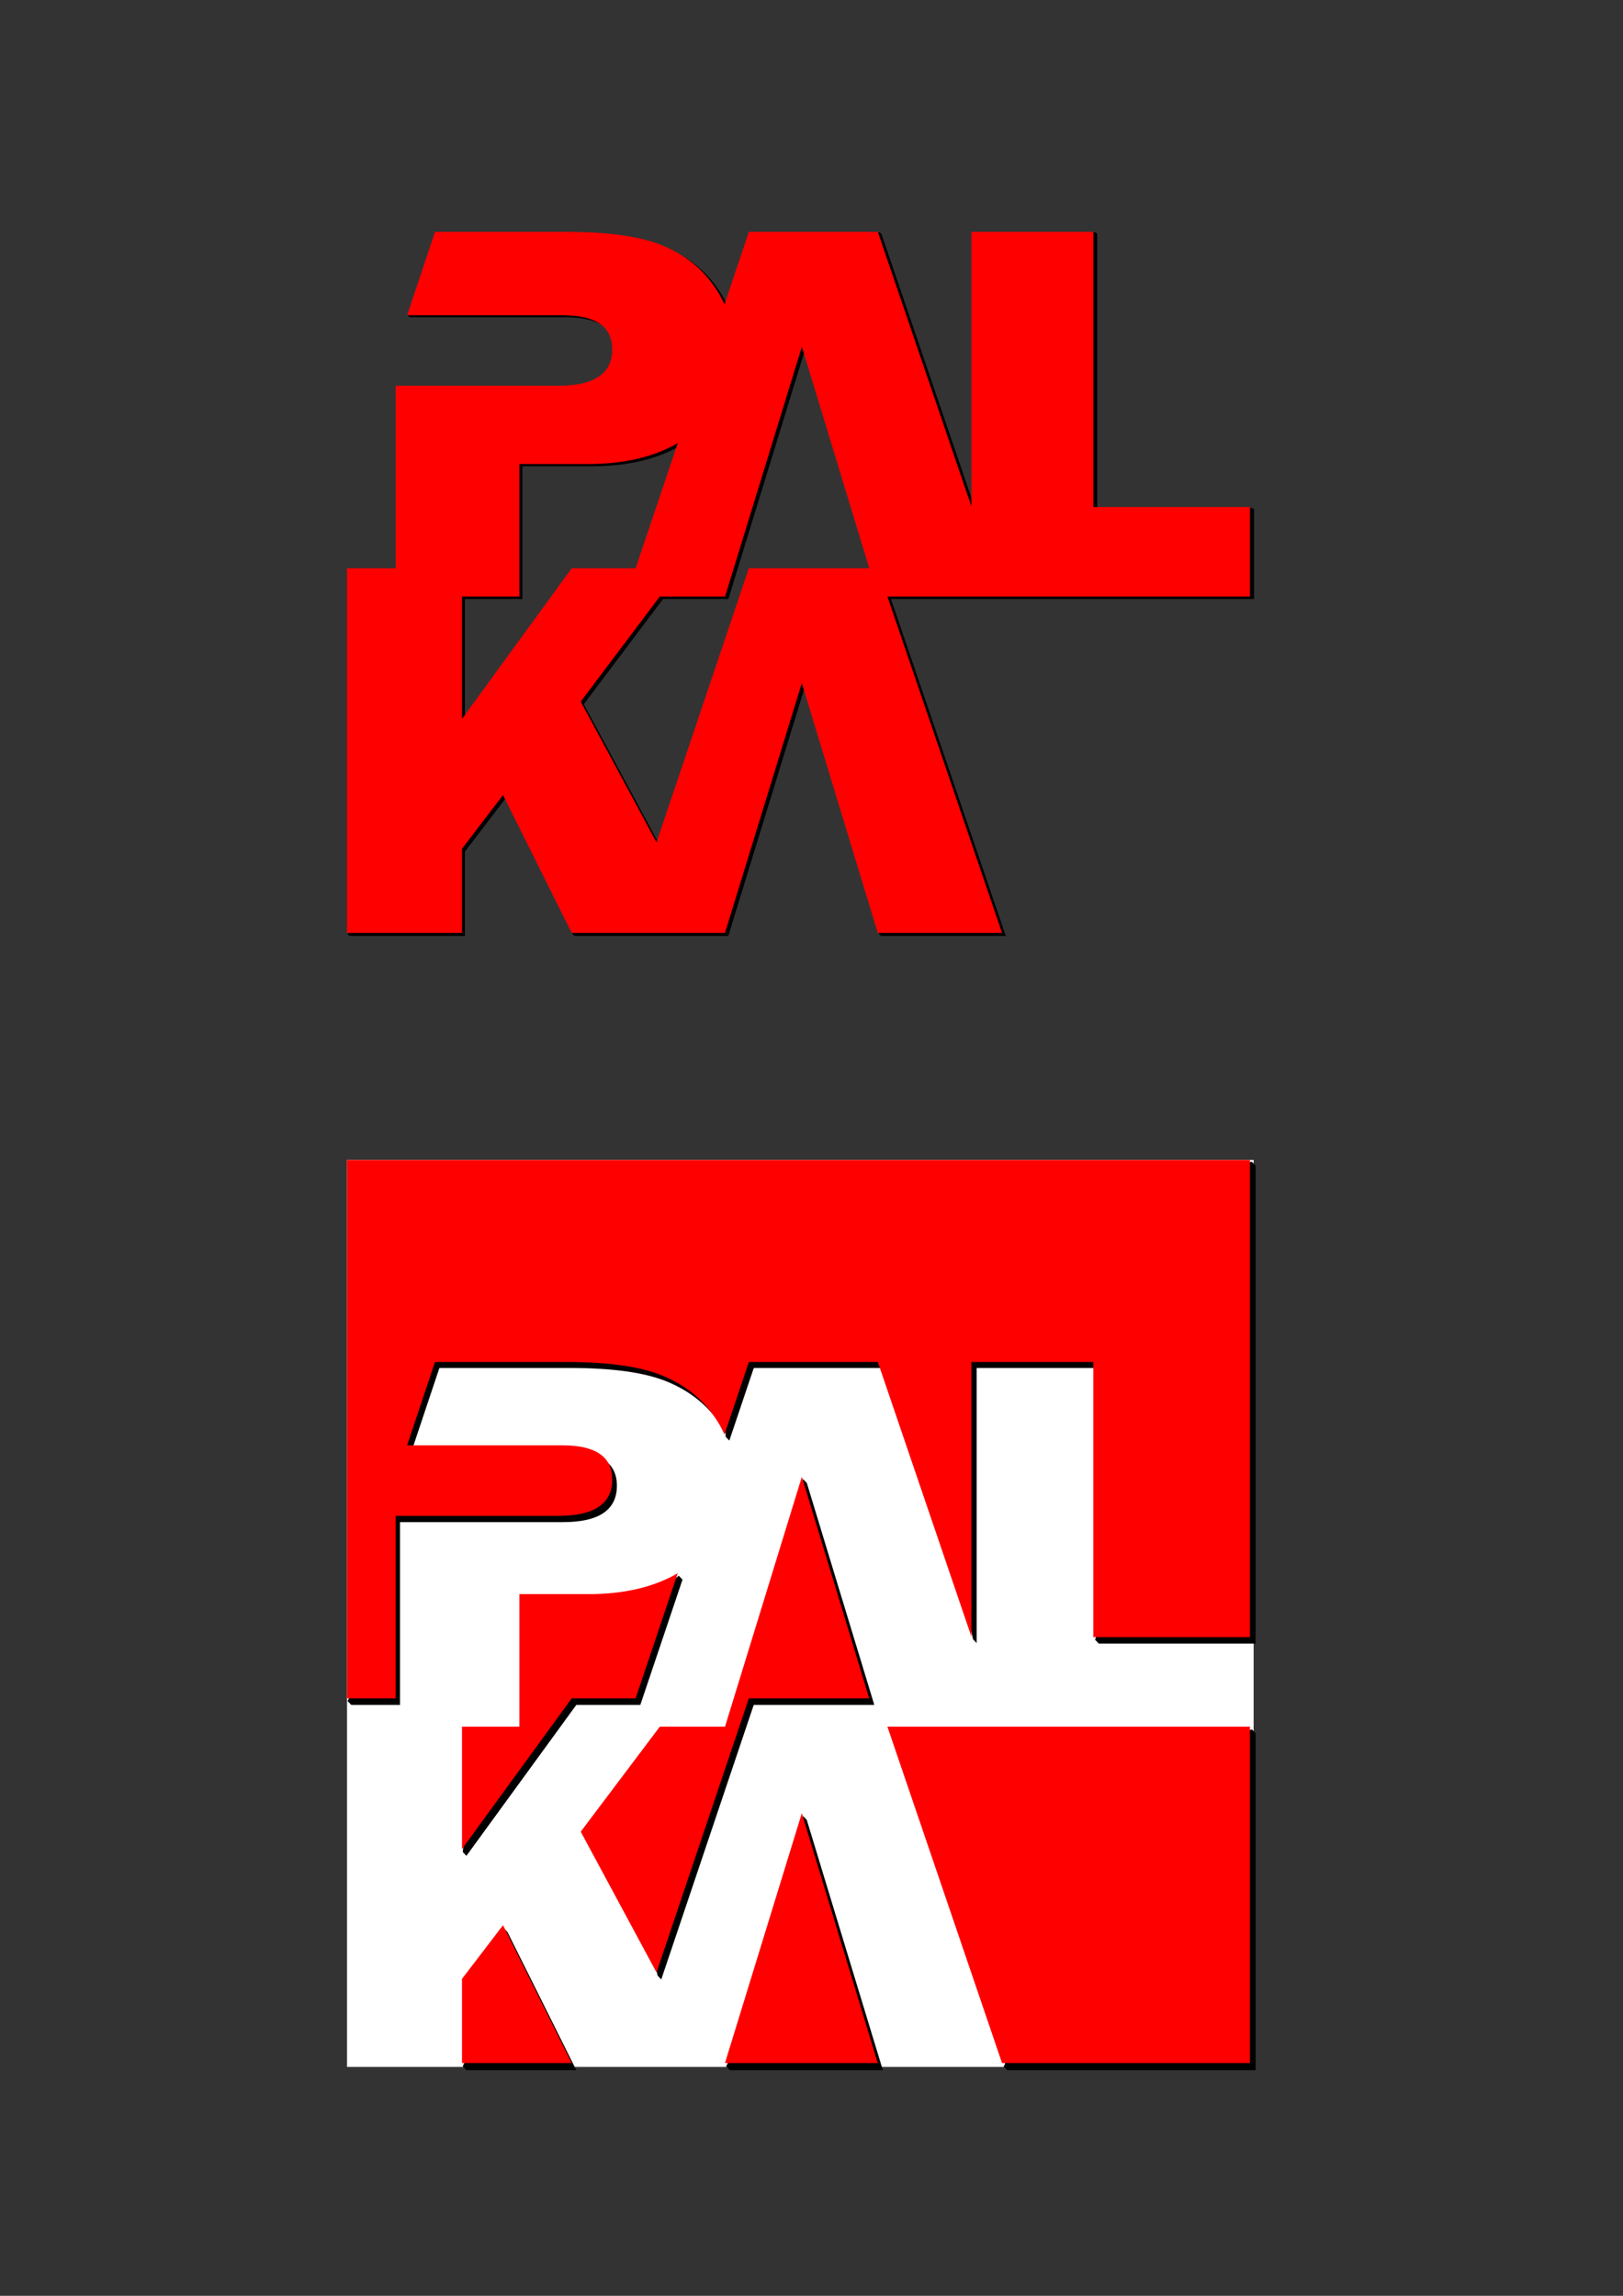 <?xml version="1.0" encoding="UTF-8" standalone="no"?>
<svg
   xmlns:dc="http://purl.org/dc/elements/1.1/"
   xmlns:cc="http://creativecommons.org/ns#"
   xmlns:rdf="http://www.w3.org/1999/02/22-rdf-syntax-ns#"
   xmlns:svg="http://www.w3.org/2000/svg"
   xmlns="http://www.w3.org/2000/svg"
   xmlns:sodipodi="http://sodipodi.sourceforge.net/DTD/sodipodi-0.dtd"
   xmlns:inkscape="http://www.inkscape.org/namespaces/inkscape"
   width="210mm"
   height="297mm"
   viewBox="0 0 210 297"
   version="1.1"
   id="svg8"
   inkscape:version="1.0.1 (3bc2e813f5, 2020-09-07)"
   sodipodi:docname="palka.logo.svg">
  <rect x="0" y="0" width="210" height="297" fill="#333333" stroke="none"/>
  <defs
     id="defs2" />
  <sodipodi:namedview
     id="base"
     pagecolor="#ffffff"
     bordercolor="#666666"
     borderopacity="1.0"
     inkscape:pageopacity="0.0"
     inkscape:pageshadow="2"
     inkscape:zoom="0.50589623"
     inkscape:cx="581.35703"
     inkscape:cy="833.18289"
     inkscape:document-units="mm"
     inkscape:current-layer="layer1"
     showgrid="false"
     inkscape:window-width="1920"
     inkscape:window-height="1027"
     inkscape:window-x="-8"
     inkscape:window-y="-8"
     inkscape:window-maximized="1"
     showguides="true"
     inkscape:guide-bbox="true"
     inkscape:document-rotation="0" />
  <g
     inkscape:label="Layer 1"
     inkscape:groupmode="layer"
     id="layer1">
    <path
       style="font-style:normal;font-weight:normal;font-size:39.478px;line-height:1.25;font-family:sans-serif;letter-spacing:0px;word-spacing:0px;fill:#000000;fill-opacity:1;stroke:none;stroke-width:6.981"
       d="M 429.287 113.354 L 427.201 114.113 L 367.285 114.113 L 355.346 149.564 C 353.964 146.48 352.298 143.497 350.27 140.635 C 344.007 131.664 335.465 125.001 324.648 120.646 C 313.926 116.292 298.224 114.113 277.539 114.113 L 213.783 114.113 L 200.949 152.492 L 200.266 152.326 L 199.1 154.113 L 200.152 154.873 L 229.359 154.873 L 276.113 154.873 C 292.339 154.873 300.451 160.45 300.451 171.598 C 300.451 183.442 291.675 189.363 274.121 189.363 L 228.361 189.363 L 194.559 189.363 L 194.559 247.854 L 194.559 292.434 L 255.051 292.434 L 255.051 227.639 L 288.779 227.639 C 306.161 227.639 320.73 224.232 332.488 217.426 L 307.225 292.434 L 355.617 292.434 L 393.191 170.273 L 430.34 292.434 L 612.314 292.434 L 612.314 248.67 L 611.26 247.908 L 607.809 248.465 L 607.988 248.67 L 535.742 248.67 L 535.742 114.113 L 534.689 113.354 L 529.74 113.793 L 529.982 114.113 L 476.105 114.113 L 476.105 248.402 L 430.34 114.113 L 429.287 113.354 z "
       transform="scale(0.265)"
       id="path168-6-8-0" />
    <path
       style="font-style:normal;font-weight:normal;font-size:39.478px;line-height:1.25;font-family:sans-serif;letter-spacing:0px;word-spacing:0px;fill:#000000;fill-opacity:1;stroke:none;stroke-width:6.981"
       d="M 170.758 278.594 L 170.758 455.564 L 170.248 455.463 L 169.705 456.152 L 170.758 456.912 L 226.977 456.912 L 226.977 415.762 L 247.045 389.504 L 278.988 453.609 L 279.582 456.152 L 280.635 456.912 L 355.588 456.912 L 393.162 334.752 L 429.57 454.48 L 429.273 454.381 L 429.258 456.152 L 430.311 456.912 L 491.086 456.912 L 430.311 278.594 L 367.26 278.594 L 322.115 412.623 L 285.047 343.781 L 334.152 278.594 L 280.635 278.594 L 226.977 352.273 L 226.977 278.594 L 170.758 278.594 z "
       transform="scale(0.265)"
       id="path174-1-8-1" />
    <path
       id="path168-6-8"
       d="m 56.285,29.991 -3.607,10.784 h 7.728 12.37 c 4.293,0 6.44,1.475 6.44,4.425 0,3.134 -2.322,4.701 -6.967,4.701 H 60.142 51.199 V 65.377 77.172 H 67.204 V 60.028 h 8.924 c 4.599,0 8.453,-0.902 11.565,-2.702 l -6.684,19.846 h 12.804 l 9.942,-32.321 9.829,32.321 h 48.147 V 65.593 H 141.47 V 29.991 H 125.691 V 65.522 L 113.582,29.991 H 96.899 l -3.159,9.38 C 93.375,38.555 92.934,37.766 92.397,37.008 90.74,34.635 88.48,32.872 85.618,31.72 82.781,30.568 78.627,29.991 73.154,29.991 Z"
       style="font-style:normal;font-weight:normal;font-size:39.478px;line-height:1.25;font-family:sans-serif;letter-spacing:0px;word-spacing:0px;fill:#ff0000;fill-opacity:1;stroke:none;stroke-width:1.847"
       inkscape:connector-curvature="0" />
    <path
       sodipodi:nodetypes="ccccccccccccccccccc"
       inkscape:connector-curvature="0"
       id="path174-1-8"
       d="m 44.901,73.51 v 47.18 h 14.874 v -10.888 l 5.31,-6.947 8.887,17.835 c 6.61,0 13.221,0 19.831,0 l 9.942,-32.322 9.829,32.322 h 16.08 L 113.574,73.51 H 96.892 L 84.948,108.972 75.14,90.758 88.132,73.51 H 73.973 L 59.776,93.005 V 73.51 Z"
       style="font-style:normal;font-weight:normal;font-size:39.478px;line-height:1.25;font-family:sans-serif;letter-spacing:0px;word-spacing:0px;fill:#ff0000;fill-opacity:1;stroke:none;stroke-width:1.847" />
    <g
       transform="rotate(-36.346,225.735,79.628)"
       id="g360-3"
       style="fill:#ffffff">
      <g
         id="text3860-5-1-9-5-8"
         style="font-style:normal;font-weight:normal;font-size:39.478px;line-height:1.25;font-family:sans-serif;letter-spacing:0px;word-spacing:0px;fill:#ffffff;fill-opacity:1;stroke:none;stroke-width:0.987"
         transform="matrix(1.044,0,0,0.958,-4.507,13.947)"
         aria-label="PAL" />
      <g
         id="text3860-5-56-3-5-8-9"
         style="font-style:normal;font-weight:normal;font-size:39.478px;line-height:1.25;font-family:sans-serif;letter-spacing:0px;word-spacing:0px;fill:#ffffff;fill-opacity:1;stroke:none;stroke-width:0.987"
         transform="matrix(1.044,0,0,0.958,-4.507,10.243)"
         aria-label="KA" />
    </g>
    <g
       aria-label="PAL"
       transform="matrix(1.044,0,0,0.958,21.374,110.161)"
       style="font-style:normal;font-weight:normal;font-size:39.478px;line-height:1.25;font-family:sans-serif;letter-spacing:0px;word-spacing:0px;fill:#ff0000;fill-opacity:1;stroke:none;stroke-width:0.987"
       id="text3860-5-1-9-5-3" />
    <g
       aria-label="KA"
       transform="matrix(1.044,0,0,0.958,21.374,106.457)"
       style="font-style:normal;font-weight:normal;font-size:39.478px;line-height:1.25;font-family:sans-serif;letter-spacing:0px;word-spacing:0px;fill:#ff0000;fill-opacity:1;stroke:none;stroke-width:0.987"
       id="text3860-5-56-3-5-8-8" />
    <rect
       style="fill:#ffffff;stroke:none;stroke-width:0.489"
       id="rect1068-6"
       width="117.306"
       height="117.33"
       x="44.901"
       y="150.061"
       inkscape:export-xdpi="96"
       inkscape:export-ydpi="96"
       inkscape:export-filename="C:\Users\Administrator\rect745-6.png" />
    <path
       style="fill:#000000;stroke:none;stroke-width:2.122"
       d="M 611.262 567.16 L 604.955 567.662 L 606.211 569.057 L 171.514 569.057 L 171.514 828.523 L 170.957 828.145 L 169.705 830.396 L 171.514 832.293 L 195.314 832.293 L 195.314 801.553 L 195.314 743.061 L 229.117 743.061 L 274.877 743.061 C 292.431 743.061 301.207 737.139 301.207 725.295 C 301.207 714.147 293.095 708.572 276.869 708.572 L 230.115 708.572 L 200.908 708.572 L 214.539 667.812 L 278.295 667.812 C 298.98 667.812 314.68 669.991 325.402 674.346 C 336.219 678.7 344.761 685.364 351.023 694.334 C 352.23 696.037 353.294 697.788 354.262 699.572 L 354.293 701.367 L 356.102 703.264 L 368.041 667.812 L 431.094 667.812 L 473.355 791.812 L 475.053 800.205 L 476.861 802.102 L 476.861 667.812 L 536.496 667.812 L 536.496 795.514 L 534.689 800.473 L 536.496 802.369 L 613.068 802.369 L 613.068 569.057 L 611.262 567.16 z M 392.139 722.076 L 391.145 728.236 L 392.184 729.707 L 356.373 846.131 L 324.482 846.131 L 285.803 897.48 L 320.602 962.107 L 321.062 964.426 L 322.869 966.32 L 368.016 832.293 L 426.887 832.293 L 393.947 723.973 L 392.139 722.076 z M 331.436 769.229 L 327.506 772.359 L 327.703 773.973 C 317.003 778.875 304.285 781.338 289.535 781.338 L 255.807 781.338 L 255.807 846.131 L 227.732 846.131 L 227.732 896.102 L 227.006 895.961 L 225.924 904.076 L 227.732 905.973 L 281.391 832.293 L 312.641 832.293 L 333.244 771.125 L 331.436 769.229 z M 611.262 844.236 L 608.082 845.238 L 608.676 846.131 L 435.781 846.131 L 490.785 1007.508 L 490.033 1008.715 L 491.842 1010.611 L 613.068 1010.611 L 613.068 846.131 L 611.262 844.236 z M 392.109 886.555 L 390.943 893.223 L 392.07 894.457 L 358.801 1002.623 L 358.016 1002.371 L 354.535 1008.715 L 356.344 1010.611 L 431.064 1010.611 L 393.918 888.451 L 392.109 886.555 z M 245.992 941.307 L 243.977 945.988 L 244.992 946.879 L 227.732 969.461 L 227.732 1006.246 L 227.232 1005.971 L 225.924 1008.715 L 227.732 1010.611 L 281.391 1010.611 L 247.801 943.203 L 245.992 941.307 z "
       transform="scale(0.265)"
       id="rect745-6-5" />
    <path
       inkscape:connector-curvature="0"
       id="rect745-6"
       d="m 44.901,150.061 v 69.648 h 6.297 v -8.133 -15.476 h 8.944 12.107 c 4.644,0 6.966,-1.567 6.966,-4.7 0,-2.949 -2.146,-4.425 -6.439,-4.425 H 60.406 52.678 l 3.606,-10.784 h 16.869 c 5.473,0 9.627,0.576 12.464,1.729 2.862,1.152 5.122,2.915 6.779,5.289 0.537,0.757 0.978,1.547 1.343,2.363 l 3.159,-9.38 h 16.683 l 12.109,35.531 v -35.531 h 15.779 v 35.601 h 20.26 v -61.731 z m 58.852,40.988 -9.942,32.322 h -8.438 l -10.234,13.586 9.808,18.214 11.944,-35.462 h 15.576 z m -16.061,12.476 c -3.111,1.801 -6.966,2.702 -11.565,2.702 H 67.204 v 17.144 h -7.428 v 15.833 l 14.197,-19.494 h 8.269 z m 27.13,19.846 14.833,43.518 h 32.075 v -43.518 z m -11.076,11.197 -9.942,32.322 h 19.77 z m -38.66,14.486 -5.31,6.947 v 10.888 h 14.197 z"
       style="fill:#ff0000;stroke:none;stroke-width:0.562" />
    <g
       id="g64"
       transform="translate(-25.104,2.615)">
      <g
         id="text3860-5-1-9"
         style="font-style:normal;font-weight:normal;font-size:39.478px;line-height:1.25;font-family:sans-serif;letter-spacing:0px;word-spacing:0px;fill:#ff0000;fill-opacity:1;stroke:none;stroke-width:0.987"
         transform="matrix(1.044,0,0,0.958,-33.358,-145.033)"
         aria-label="PAL">
        <path
           id="path168-6"
           transform="scale(0.253,0.276)"
           d="m 264.355,222.02 -7.283,21.777 h 15.605 24.98 c 8.669,0 13.004,2.979 13.004,8.936 0,6.328 -4.689,9.492 -14.068,9.492 h -24.449 -18.061 v 31.252 23.818 h 32.32 v -34.619 h 18.021 c 9.287,0 17.071,-1.821 23.354,-5.457 l -13.498,40.076 h 25.855 l 20.076,-65.27 19.848,65.27 h 97.229 v -23.383 h -40.912 v -71.893 h -31.863 v 71.75 l -24.453,-71.75 h -33.689 l -6.379,18.941 c -0.738,-1.648 -1.629,-3.242 -2.713,-4.771 -3.346,-4.793 -7.91,-8.353 -13.689,-10.68 -5.729,-2.327 -14.118,-3.49 -25.17,-3.49 z"
           style="fill:#ff0000;stroke-width:3.73"
           inkscape:connector-curvature="0" />
      </g>
      <g
         id="text3860-5-56-3-5"
         style="font-style:normal;font-weight:normal;font-size:39.478px;line-height:1.25;font-family:sans-serif;letter-spacing:0px;word-spacing:0px;fill:#ff0000;fill-opacity:1;stroke:none;stroke-width:0.987"
         transform="matrix(1.044,0,0,0.958,-33.358,-145.033)"
         aria-label="KA">
        <path
           sodipodi:nodetypes="ccccccccccccccccccc"
           inkscape:connector-curvature="0"
           id="path174-1"
           transform="scale(0.253,0.276)"
           d="m 241.367,323.9 v 95.275 h 30.037 v -21.986 l 10.723,-14.029 17.947,36.016 c 13.349,0 26.698,0 40.047,0 l 20.076,-65.27 19.848,65.27 h 32.473 l -32.473,-95.275 h -33.688 l -24.121,71.611 -19.805,-36.781 26.236,-34.83 h -28.594 l -28.67,39.367 v -39.367 z"
           style="fill:#ff0000;stroke-width:3.73" />
      </g>
    </g>
    <g
       id="g70"
       transform="translate(-20.92,6.276)">
      <g
         id="text3860-5-1-9-5"
         style="font-style:normal;font-weight:normal;font-size:39.478px;line-height:1.25;font-family:sans-serif;letter-spacing:0px;word-spacing:0px;fill:#cccccc;fill-opacity:1;stroke:none;stroke-width:0.987"
         transform="matrix(1.044,0,0,0.958,67.314,-138.877)"
         aria-label="PAL">
        <path
           id="path168-6-5"
           transform="scale(0.253,0.276)"
           d="m 264.355,222.02 -7.283,21.777 h 15.605 24.98 c 8.669,0 13.004,2.979 13.004,8.936 0,6.328 -4.689,9.492 -14.068,9.492 h -24.449 -18.061 v 31.252 23.818 h 32.32 v -34.619 h 18.021 c 9.287,0 17.071,-1.821 23.354,-5.457 l -13.498,40.076 h 25.855 l 20.076,-65.27 19.848,65.27 h 97.229 v -23.383 h -40.912 v -71.893 h -31.863 v 71.75 l -24.453,-71.75 h -33.689 l -6.379,18.941 c -0.738,-1.648 -1.629,-3.242 -2.713,-4.771 -3.346,-4.793 -7.91,-8.353 -13.689,-10.68 -5.729,-2.327 -14.118,-3.49 -25.17,-3.49 z"
           style="fill:#cccccc;stroke-width:3.73"
           inkscape:connector-curvature="0" />
      </g>
      <g
         id="text3860-5-56-3-5-7"
         style="font-style:normal;font-weight:normal;font-size:39.478px;line-height:1.25;font-family:sans-serif;letter-spacing:0px;word-spacing:0px;fill:#ececec;fill-opacity:1;stroke:none;stroke-width:0.987"
         transform="matrix(1.044,0,0,0.958,129.735,-165.833)"
         aria-label="KA">
        <path
           sodipodi:nodetypes="ccccccccccccccccccc"
           inkscape:connector-curvature="0"
           id="path174-1-2"
           transform="scale(0.253,0.276)"
           d="m 241.367,323.9 v 95.275 h 30.037 v -21.986 l 10.723,-14.029 17.947,36.016 c 13.349,0 26.698,0 40.047,0 l 20.076,-65.27 19.848,65.27 h 32.473 l -32.473,-95.275 h -33.688 l -24.121,71.611 -19.805,-36.781 26.236,-34.83 h -28.594 l -28.67,39.367 v -39.367 z"
           style="fill:#ececec;stroke-width:3.73" />
      </g>
    </g>
  </g>
</svg>
